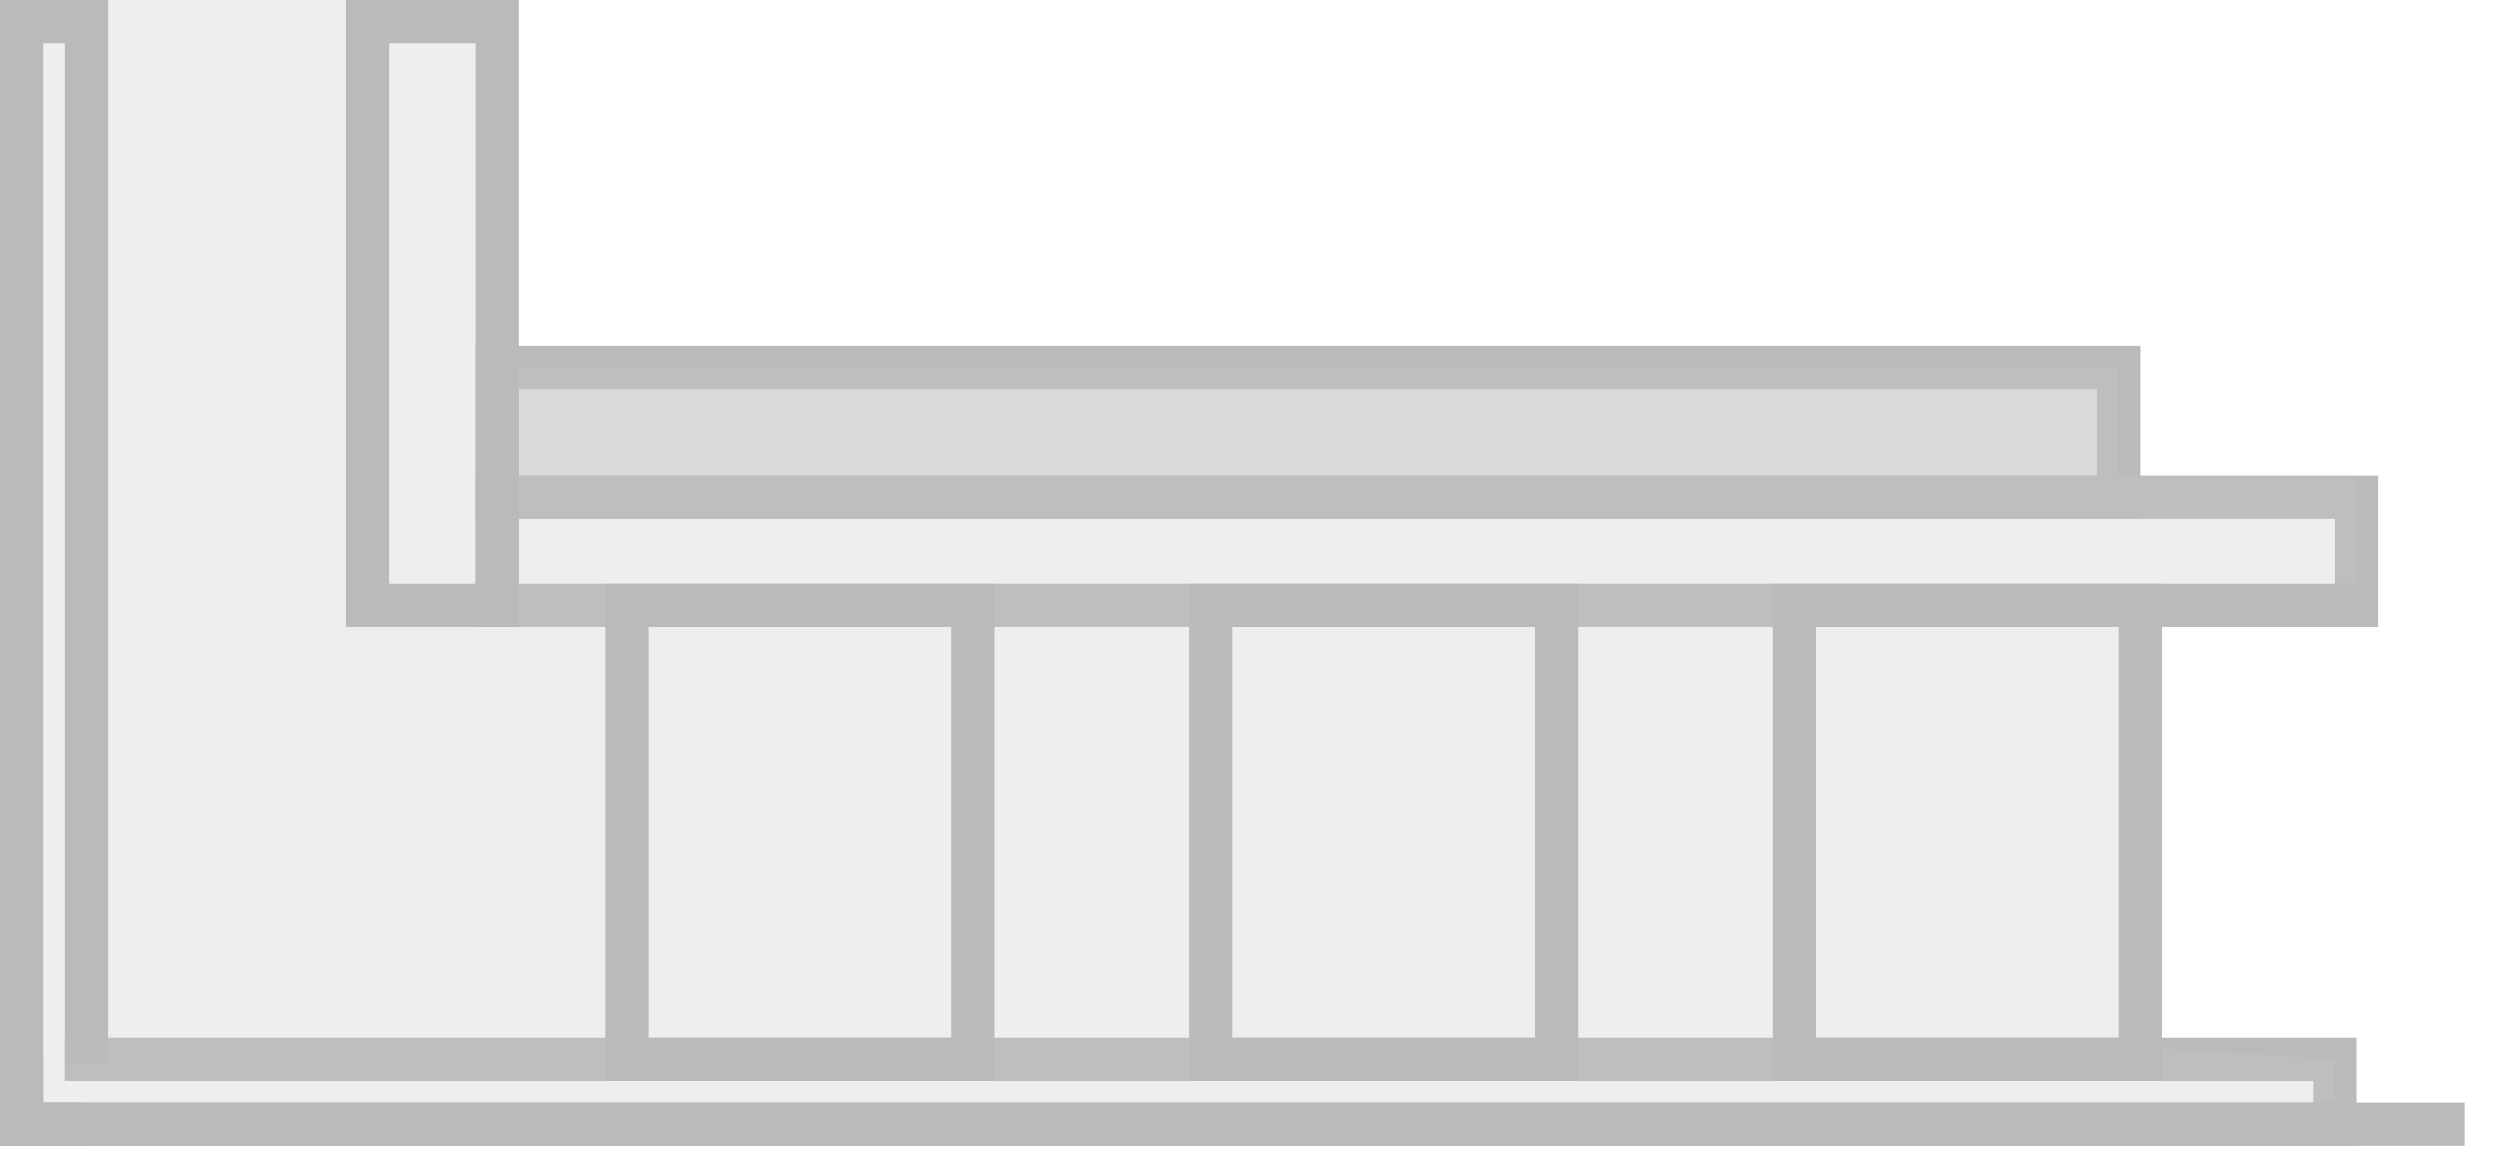 <svg width="64" height="30" viewBox="0 0 64 30" fill="none" xmlns="http://www.w3.org/2000/svg">
<path d="M12.176 8.855H54.793V13.283H12.176V8.855Z" fill="#C4C4C4" fill-opacity="0.5"/>
<path fill-rule="evenodd" clip-rule="evenodd" d="M53.686 9.962H13.283V12.176H53.686V9.962ZM12.176 8.855V13.283H54.793V8.855H12.176Z" fill="#BABABA"/>
<path fill-rule="evenodd" clip-rule="evenodd" d="M59.774 13.283H13.283V14.943H59.774V13.283ZM12.176 12.176V16.05H60.881V12.176H12.176Z" fill="#BABABA"/>
<path fill-rule="evenodd" clip-rule="evenodd" d="M59.22 27.673H1.656V26.566H60.327V29.334H0V27.12H1.107V28.227H59.22V27.673Z" fill="#BABABA"/>
<path d="M0.554 28.226V0H12.73V9.409H54.239V12.176H60.327V14.943H55.346V19.371V26.843L59.774 27.119V28.226H0.554Z" fill="#C4C4C4" fill-opacity="0.3"/>
<path fill-rule="evenodd" clip-rule="evenodd" d="M0 29.333L-1.2822e-06 -8.07643e-05L2.767 -8.08853e-05L2.767 27.247L1.66 27.247L1.66 1.107L1.107 1.107L1.107 28.226L2.214 28.226L2.214 29.333L0 29.333Z" fill="#BABABA"/>
<path fill-rule="evenodd" clip-rule="evenodd" d="M63.094 29.333H0V28.226H63.094V29.333Z" fill="#BABABA"/>
<path fill-rule="evenodd" clip-rule="evenodd" d="M24.352 16.05H16.604V26.566H24.352V16.05ZM15.497 14.943V27.673H25.459V14.943H15.497Z" fill="#BABABA"/>
<path fill-rule="evenodd" clip-rule="evenodd" d="M39.296 16.05H31.547V26.566H39.296V16.05ZM30.441 14.943V27.673H40.403V14.943H30.441Z" fill="#BABABA"/>
<path fill-rule="evenodd" clip-rule="evenodd" d="M54.239 16.05H46.491V26.566H54.239V16.05ZM45.384 14.943V27.673H55.346V14.943H45.384Z" fill="#BABABA"/>
<path fill-rule="evenodd" clip-rule="evenodd" d="M12.176 1.107H9.963V14.943H12.176V1.107ZM8.856 0V16.05H13.283V0H8.856Z" fill="#BABABA"/>
</svg>
